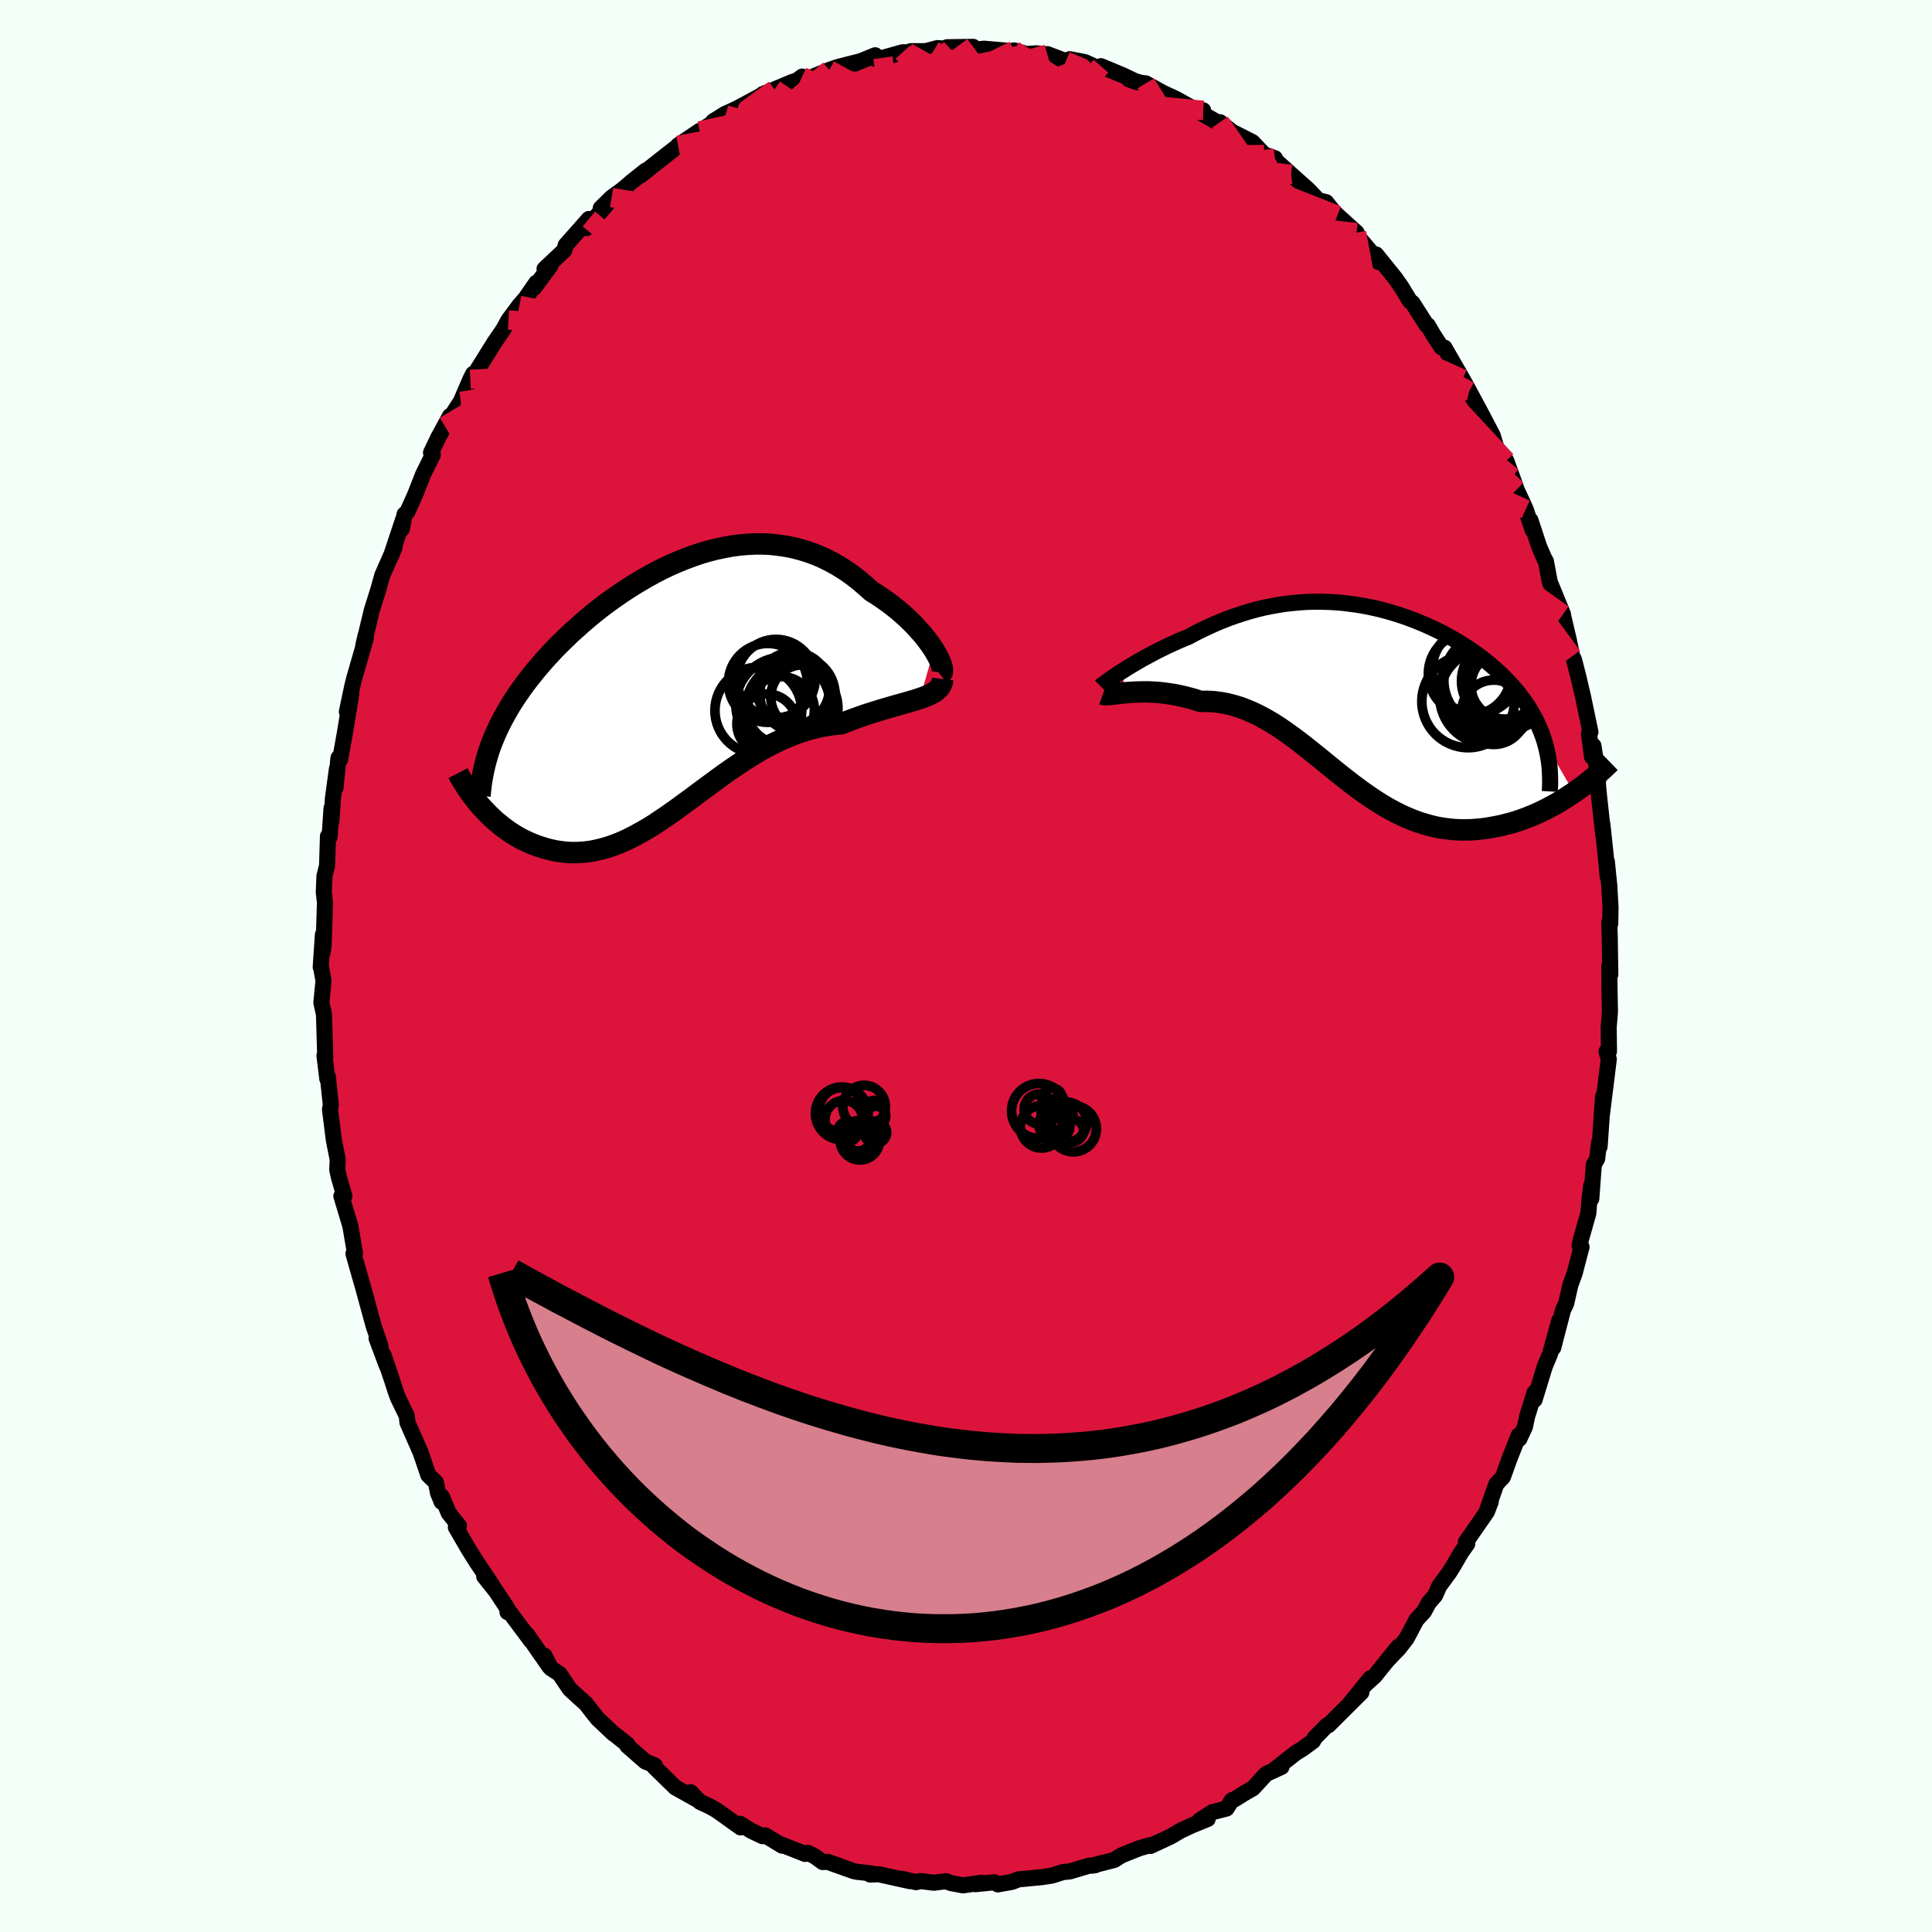 <svg xmlns="http://www.w3.org/2000/svg" width="500" height="500" viewBox="-100 -100 200 200"><defs><clipPath id="c"><path d="m26.69-3.88-.26-.39-.29-.41-.32-.42-.34-.42-.38-.42-.39-.43-.42-.43-.44-.42-.47-.42-.48-.41-.5-.4-.52-.39-.54-.38-.55-.37-.56-.35-.66-.59-.67-.57-.69-.53-.7-.49-.72-.45-.73-.41-.75-.38-.76-.33-.77-.29-.77-.24-.79-.21-.8-.16-.8-.12-.8-.09-.81-.04h-.82l-.81.04-.82.07-.82.11-.81.15-.81.17-.82.21-.8.24-.8.27-.8.3-.79.32-.78.34-.77.37-.76.39-.75.41-.74.43-.73.44-.72.46-.7.47-.69.48-.68.49-.66.5-.64.51-.63.52-.61.52-.59.53-.58.52-.56.54-.54.53-.53.53-.5.54-.49.53-.47.54-.45.53-.43.53-.42.53-.4.53-.38.53-.37.53-.35.53-.33.52-.31.53-.3.53-.29.53-.26.52-.25.53-.23.52-.22.53-.2.52-.88 6.39.32.34.32.33.34.33.34.32.36.3.37.3.37.28.39.28.4.26.41.25.41.23.43.21.43.2.44.18.45.17.47.15.47.14.49.12.49.1.51.07.51.06.52.03h.53l.54-.03.55-.05.55-.08.56-.12.57-.14.57-.17.58-.2.59-.23.59-.26.6-.29.6-.32.61-.34.62-.36.62-.39.62-.42.64-.43.64-.45.64-.46.65-.48.66-.48.67-.5.67-.5.68-.5.68-.5.69-.5.7-.49.71-.48.72-.47.72-.45.73-.44.73-.41.75-.38.75-.36.76-.33.76-.3.77-.26.78-.23.78-.19.78-.15.79-.12.78-.07.62-.25.61-.23.6-.22.6-.21.59-.19.58-.18.57-.18.55-.16.55-.16.52-.15.51-.14.5-.14.47-.14.45-.13.42-.14"/></clipPath><clipPath id="b"><path d="m-24.92-2.56.35-.22.37-.24.4-.24.42-.25.43-.25.45-.26.47-.25.48-.26.5-.26.51-.25.52-.26.53-.24.55-.25.56-.24.56-.23.67-.36.68-.34.68-.32.7-.32.7-.29.71-.28.71-.25.72-.24.73-.22.73-.2.73-.18.74-.15.74-.13.74-.12.74-.08.74-.07.75-.05.74-.02h.75l.74.02.74.04.74.06.73.09.74.1.72.12.72.14.72.16.71.18.71.2.69.21.69.23.68.25.67.26.65.27.65.29.64.3.62.31.61.33.6.34.58.34.57.36.55.36.54.38.52.38.5.39.48.39.47.41.45.4.43.41.41.42.39.42.38.43.36.43.34.44.32.44.31.46.29.45.27.46.25.47.23.47.21.48.2.48.17.48.16.49 3.01 5.22-.44.29-.45.29-.46.29-.47.28-.48.26-.49.26-.5.25-.51.24-.51.22-.53.21-.53.2-.54.18-.54.17-.56.14-.55.14-.57.11-.58.11-.59.09-.59.06-.6.05-.61.02h-.61l-.62-.03-.61-.06-.63-.08-.62-.11-.63-.15-.62-.17-.63-.2-.63-.23-.63-.26-.63-.29-.62-.31-.63-.34-.63-.37-.62-.39-.63-.42-.62-.43-.62-.45-.63-.47-.62-.48-.62-.49-.62-.5-.63-.51-.62-.51-.63-.51-.63-.5-.63-.5-.63-.49-.64-.47-.64-.46-.64-.44-.65-.42-.65-.38-.66-.36-.67-.33-.67-.29-.67-.26-.68-.21-.69-.18-.69-.13-.7-.09-.7-.04-.71.01-.55-.18-.55-.16-.54-.14-.54-.12-.53-.11-.52-.08-.52-.07-.51-.06-.5-.03-.49-.03-.47-.01-.46.01-.45.01-.43.02-.41.03"/></clipPath><filter id="a"><feTurbulence baseFrequency=".05" numOctaves="3" result="noise" type="noise"/><feDisplacementMap in="SourceGraphic" in2="noise" scale="2"/></filter></defs><rect width="100%" height="100%" x="-100" y="-100" fill="#F5FFFA"/><path fill="#DC143C" stroke="#000" stroke-linejoin="round" stroke-width="1.667" d="M66.7.87 66.6 0l.01 2.12.05 2.64-.13 1.58.03 2.48-.25.03.23.79-.22 1.8-.52 4.15.15-2.08-.36 5.19-.06-.4-.19 1.64-.35.62-.26 3.53-.01-1.34-.17 1.32-.13 1.54-.77 2.72-.13.61.2.14-.71 2.72-.45 1.24-.43 1.9-.33.68-1.01 3.9.62-2.81-.95 3.45-.54 1.28-1.06 3.46v-.75l-.79 2.54-.2.99-.59 1.27-.07-.35-.93 2.36-.7 1.94-.68.73-.93 2.63.35-.79-.4 1.03-2.17 3.13.14.19-.63.89-.85 1.46-.41.65-1.01 1.37-.43.97-.66.76-.48.9-.79.86-1.02 1.93-.81 1.04-1.27 1.32 1.22-1.5-2.44 3.03-.89.81.42-.56-2.18 2.7 1.27-1.25-3.41 3.39-.15.02-1.27 1.29-.18.34-1.08.79-.67.41-2.31 1.81.8-.34-1.58.72-1.37 1.49-.94.54-.92.58-.33.12-.55.86-1.48.38-1.32.86.85-.16-1.62.66-1.16.54-1.1.64-2.04.95-.11-.06-1.05.3-1.85.74-.74.47-2.34.6.39-.06-.68.06-1.98.59-.72.07-.86.28-.33.09-.98.15-2.42.23-.66.26-1.48.26-.35-.22-1.94.2.6-.15-1.91.27-1.23-.23-.54-.2-1.24.16-1.38-.17-.47.11-1.48-.35.86.25-3.26-.72-.88.03.11-.12-1.53-.17-.3-.07-2.69-.96-.49.03-.85-.61-.71-.35-.26.12-2.69-1.06.3.2-1.74-1.06-.28.08-1.14-.54-1.2-.74.06.37-2.46-1.76-.72-.41-1.02-.47-.97-1 .57.71-2.16-1.21-2.18-2.13.07-.14-1-.42-1.86-1.63.01-.13-1.14-.91-.31-.22-1.6-1.51-.58-.72-.65-.85-.78-.69-.9-.83-1.05-1.56-.91-.6-.66-1.3.52 1.15-2.31-3.32.4.63-2.18-2.92-.25-.04-.04-.42-1.16-1.76-1.21-1.51.86.96-1.69-2.52-.83-1.33-1.28-2.2.32-.16-1.06-1.32-.7-1.69-.03.53-.38-.93-.21-1.08-.79-.76-.8-2.35-1.36-3.09-.07-.68-.92-1.9-.25-.69-.33-1.03-.88-2.63.33 1.09-1.08-2.88.4.77-.7-2.04-1.26-4.61.54 1.93-.68-2.4.13.47-.82-2.88.16-.03-.48-2.83-.93-3.1h.31l-.57-1.96-.17-.77.05-1.05-.4-2.03-.4-3.16.09-.49-.07-.61-.24-2.28-.06.2-.29-2.4.08.2-.13-4.45-.27-1.22.22-2.26-.26-1.46-.03.04.23-3.37-.05 1.89.12-.72.14-4.49-.12-1.07.07-1.68.27-1.07.09-3.04.17.06.2-2.96-.02 1.39.17-2.45.41-3.03-.15 1.97.31-3.09.17.16.47-2.61.69-4.21-.46 1.88.56-2.66.19-.76 1.21-4.21-.03-.24-.23 1.02.88-3.65.77-2.46-.18.6.49-1.75 1.27-2.89-.38.93 1.28-3.86-.13 1 .27-1.51.3-.26.81-1.81.82-2.09.99-1.99-.18-.23.76-1.59 1.2-2.2-.53 1.04 1.66-2.56.98-2.28.29-.57-.21.85.68-1.32.8-1.28.95-1.53.89-1.29.55-1 1.13-1.52.64-.74 1.11-1.6-.25.55 1.72-2.32-.62.34 2.05-1.93.14-.53 2.4-2.71-.25.94 2.19-2.56-.67.8-.04-.3 1.12-1.1 1.18-.86.88-.76 1.47-1.17-.51.48 2.55-2.01 1.55-1.21-.24.13 2.24-1.5-.68.48 2.1-1.35-.02-.12 1.26-.78.5-.22.75-.35 3.04-1.64-.41.17 1.21-.48 1.73-.73.63-.22.5-.38-.05.48 2.86-1.17.8-.28 2.34-.6-.48.22 2.09-.86.05.38.75-.12 2.05-.57.47.01.37-.12h1.53l1.22-.32 1.36.1-.37-.19 2.71-.04-.36.37 1.46-.18 2.33.2.57.08.23-.1 1.27.37 1.05-.07 1.21.13-.09-.05 1.93.73.39-.2 1.58.3 1.57.72.09-.3 2.28.95 1.5.72-.86-.29 1.24.35.48.05 1.75.97 1.38.64 1.77.98 1.04.2-.51.11 1.99 1.14.81.41-.55-.43 1.25.99 2.11 1.07 1.21 1.28 1.12.39-.02.09-.26-.18 1.95 1.76 1.77 1.58 1.06 1.11.8.19.76.96.41.4 1.98 1.79.05.09.08.31 1.99 2.35.15.29-.24-.77 1.99 2.47.62.89.9 1.48.25.17 1.46 2.29.12.02.62 1.06.8 1.22.31.04 1.87 3.25.69 1.24-.16.07.16-.06 1.16 2.16 1.27 2.42.34 1.14.87 1.56-.63-1.15.83 1.08.61 1.67.46 1.31.94 2.05.72 2.14-.23-1.02.91 2.76.52 1.2.17.29.4 2.14 1.37 3.35-.54-1.05.53 1.11.63 2.67.33 1.62.18.32.44 1.7.49 2.09.78 3.73-.15.18.32 2.39.14-1.15.53 3.44-.14-.67.1 1.49.08.84.46 4.22-.11-1.25.34 3.17.22 2.31-.09-1.57.25 2.49.13 2.27-.03 1.71-.1-.15.05 1.61.06 3.76-.1-.87" filter="url(#a)"/><path fill="#fff" d="m-24.92-2.56.35-.22.37-.24.4-.24.42-.25.43-.25.45-.26.47-.25.48-.26.5-.26.51-.25.52-.26.53-.24.55-.25.56-.24.56-.23.67-.36.68-.34.68-.32.7-.32.7-.29.71-.28.71-.25.72-.24.73-.22.73-.2.73-.18.74-.15.74-.13.74-.12.74-.08.74-.07.75-.05.74-.02h.75l.74.02.74.04.74.06.73.09.74.1.72.12.72.14.72.16.71.18.71.2.69.21.69.23.68.25.67.26.65.27.65.29.64.3.62.31.61.33.6.34.58.34.57.36.55.36.54.38.52.38.5.39.48.39.47.41.45.4.43.41.41.42.39.42.38.43.36.43.34.44.32.44.31.46.29.45.27.46.25.47.23.47.21.48.2.48.17.48.16.49 3.01 5.22-.44.29-.45.29-.46.29-.47.28-.48.26-.49.26-.5.25-.51.24-.51.22-.53.21-.53.2-.54.18-.54.17-.56.14-.55.14-.57.11-.58.11-.59.09-.59.06-.6.05-.61.02h-.61l-.62-.03-.61-.06-.63-.08-.62-.11-.63-.15-.62-.17-.63-.2-.63-.23-.63-.26-.63-.29-.62-.31-.63-.34-.63-.37-.62-.39-.63-.42-.62-.43-.62-.45-.63-.47-.62-.48-.62-.49-.62-.5-.63-.51-.62-.51-.63-.51-.63-.5-.63-.5-.63-.49-.64-.47-.64-.46-.64-.44-.65-.42-.65-.38-.66-.36-.67-.33-.67-.29-.67-.26-.68-.21-.69-.18-.69-.13-.7-.09-.7-.04-.71.01-.55-.18-.55-.16-.54-.14-.54-.12-.53-.11-.52-.08-.52-.07-.51-.06-.5-.03-.49-.03-.47-.01-.46.01-.45.01-.43.02-.41.03" filter="url(#a)" transform="translate(40.88 -27.83)"/><path fill="#fff" d="m26.69-3.88-.26-.39-.29-.41-.32-.42-.34-.42-.38-.42-.39-.43-.42-.43-.44-.42-.47-.42-.48-.41-.5-.4-.52-.39-.54-.38-.55-.37-.56-.35-.66-.59-.67-.57-.69-.53-.7-.49-.72-.45-.73-.41-.75-.38-.76-.33-.77-.29-.77-.24-.79-.21-.8-.16-.8-.12-.8-.09-.81-.04h-.82l-.81.04-.82.07-.82.11-.81.15-.81.17-.82.21-.8.24-.8.27-.8.3-.79.32-.78.34-.77.37-.76.39-.75.41-.74.43-.73.44-.72.46-.7.47-.69.48-.68.49-.66.5-.64.51-.63.52-.61.52-.59.53-.58.52-.56.54-.54.53-.53.53-.5.54-.49.53-.47.54-.45.53-.43.53-.42.53-.4.53-.38.53-.37.53-.35.53-.33.52-.31.53-.3.53-.29.53-.26.52-.25.53-.23.52-.22.53-.2.52-.88 6.39.32.34.32.33.34.33.34.32.36.3.37.3.37.28.39.28.4.26.41.25.41.23.43.21.43.2.44.18.45.17.47.15.47.14.49.12.49.1.51.07.51.06.52.03h.53l.54-.03.55-.05.55-.08.56-.12.57-.14.57-.17.58-.2.59-.23.59-.26.6-.29.6-.32.61-.34.62-.36.62-.39.62-.42.64-.43.64-.45.64-.46.65-.48.66-.48.67-.5.67-.5.68-.5.68-.5.69-.5.7-.49.71-.48.72-.47.72-.45.73-.44.73-.41.75-.38.75-.36.76-.33.76-.3.77-.26.78-.23.78-.19.78-.15.79-.12.78-.07.62-.25.61-.23.6-.22.6-.21.59-.19.58-.18.57-.18.55-.16.55-.16.52-.15.51-.14.5-.14.47-.14.45-.13.42-.14" filter="url(#a)" transform="translate(-30.01 -28.85)"/><g fill="none" stroke="#000" transform="translate(40.88 -27.83)"><path stroke-linejoin="round" stroke-width="1.667" d="m-26.94-1.12.05-.05.1-.07.12-.1.16-.12.2-.14.22-.16.25-.18.28-.19.31-.21.33-.22.35-.22.37-.24.4-.24.42-.25.43-.25.45-.26.47-.25.48-.26.5-.26.51-.25.52-.26.53-.24.55-.25.56-.24.56-.23.67-.36.68-.34.68-.32.7-.32.7-.29.71-.28.71-.25.72-.24.73-.22.73-.2.73-.18.74-.15.74-.13.74-.12.74-.08.74-.07.75-.05.74-.02h.75l.74.02.74.04.74.06.73.09.74.1.72.12.72.14.72.16.71.18.71.2.69.21.69.23.68.25.67.26.65.27.65.29.64.3.62.31.61.33.6.34.58.34.57.36.55.36.54.38.52.38.5.39.48.39.47.41.45.4.43.41.41.42.39.42.38.43.36.43.34.44.32.44.31.46.29.45.27.46.25.47.23.47.21.48.2.48.17.48.16.49.13.5.12.49.1.51.08.5.06.51.04.51.02.52.01.52-.01.52-.03.52" filter="url(#a)"/><path stroke-linejoin="round" stroke-width="2.222" d="m-26.71-.31.11.04.15.01h.18l.23-.01.26-.03.28-.03.32-.04.34-.04.37-.04.39-.03.41-.03.43-.02.45-.01.46-.01.47.01.49.03.5.03.51.06.52.07.52.08.53.11.54.12.54.14.55.16.55.18.71-.01.7.04.7.09.69.13.69.18.68.21.67.26.67.29.67.33.66.36.65.38.65.42.64.44.64.46.64.47.63.49.63.5.63.5.63.51.62.51.63.51.62.5.62.49.62.48.63.47.62.45.62.43.63.42.62.39.63.37.63.34.62.31.63.29.63.26.63.23.63.2.62.17.63.15.62.11.63.08.61.06.62.03h.61l.61-.02.6-.05.59-.06.59-.09.58-.11.57-.11.55-.14.56-.14.54-.17.54-.18.53-.2.53-.21.51-.22.51-.24.5-.25.49-.26.48-.26.47-.28.46-.29.45-.29.44-.29.43-.31.42-.3.4-.31.4-.31.38-.32.37-.31.36-.32.35-.32.33-.31.33-.32" filter="url(#a)"/><circle cx="11.952" cy="-2.833" r="4.572" clip-path="url(#b)" filter="url(#a)"/><circle cx="11.097" cy=".442" r="4.788" clip-path="url(#b)" filter="url(#a)"/><circle cx="13.462" cy="-1.748" r="4.876" clip-path="url(#b)" filter="url(#a)"/><circle cx="13.027" cy="-.868" r="4.794" clip-path="url(#b)" filter="url(#a)"/><circle cx="14.702" cy="-1.683" r="4.288" clip-path="url(#b)" filter="url(#a)"/><circle cx="13.757" cy="1.562" r="3.332" clip-path="url(#b)" filter="url(#a)"/><circle cx="11.267" cy="-2.428" r="4.282" clip-path="url(#b)" filter="url(#a)"/><circle cx="13.092" cy="-.068" r="4.924" clip-path="url(#b)" filter="url(#a)"/><circle cx="15.237" cy="-1.118" r="4.494" clip-path="url(#b)" filter="url(#a)"/><circle cx="14.882" cy="-1.218" r="3.488" clip-path="url(#b)" filter="url(#a)"/></g><g fill="none" stroke="#000" transform="translate(-30.01 -28.85)"><path stroke-linejoin="round" stroke-width="2.222" d="m27.36-1.3.11-.09.08-.14.02-.18-.01-.22-.05-.25-.1-.29-.13-.32-.16-.34-.2-.36-.23-.39-.26-.39-.29-.41-.32-.42-.34-.42-.38-.42-.39-.43-.42-.43-.44-.42-.47-.42-.48-.41-.5-.4-.52-.39-.54-.38-.55-.37-.56-.35-.66-.59-.67-.57-.69-.53-.7-.49-.72-.45-.73-.41-.75-.38-.76-.33-.77-.29-.77-.24-.79-.21-.8-.16-.8-.12-.8-.09-.81-.04h-.82l-.81.04-.82.07-.82.11-.81.15-.81.17-.82.21-.8.24-.8.27-.8.3-.79.32-.78.34-.77.37-.76.39-.75.41-.74.43-.73.44-.72.46-.7.47-.69.48-.68.49-.66.5-.64.51-.63.52-.61.52-.59.53-.58.52-.56.54-.54.53-.53.53-.5.54-.49.53-.47.54-.45.53-.43.53-.42.53-.4.53-.38.53-.37.53-.35.53-.33.52-.31.53-.3.53-.29.53-.26.52-.25.53-.23.52-.22.53-.2.52-.18.52-.16.52-.15.52-.13.52-.12.52-.1.52-.09.51-.07.52-.06.51-.04.52" filter="url(#a)"/><path stroke-linejoin="round" stroke-width="2.222" d="m27.6-.86-.04.31-.1.27-.14.24-.19.22-.22.2-.27.18-.31.16-.33.16-.37.14-.4.14-.42.14-.45.13-.47.14-.5.14-.51.14-.52.15-.55.16-.55.16-.57.18-.58.18-.59.19-.6.21-.6.22-.61.23-.62.25-.78.07-.79.12-.78.15-.78.19-.78.23-.77.26-.76.3-.76.33-.75.36-.75.38-.73.41-.73.44-.72.45-.72.47-.71.48-.7.49-.69.5-.68.5-.68.5-.67.5-.67.5-.66.48-.65.48-.64.46-.64.45-.64.43-.62.42-.62.39-.62.36-.61.34-.6.32-.6.29-.59.26-.59.23-.58.2-.57.17-.57.14-.56.12-.55.08-.55.05-.54.03h-.53l-.52-.03-.51-.06-.51-.07-.49-.1-.49-.12-.47-.14-.47-.15-.45-.17-.44-.18-.43-.2-.43-.21-.41-.23-.41-.25-.4-.26-.39-.28-.37-.28-.37-.3-.36-.3-.34-.32-.34-.33-.32-.33-.32-.34-.3-.34-.29-.35-.28-.35-.26-.36-.26-.36-.24-.36-.23-.36-.23-.37-.21-.36-.19-.37" filter="url(#a)"/><circle cx="12.55" cy=".701" r="3.894" clip-path="url(#c)" filter="url(#a)"/><circle cx="12.115" cy=".121" r="3.762" clip-path="url(#c)" filter="url(#a)"/><circle cx="9.385" cy="3.781" r="3.092" clip-path="url(#c)" filter="url(#a)"/><circle cx="11.055" cy="1.761" r="4.87" clip-path="url(#c)" filter="url(#a)"/><circle cx="11.985" cy="2.216" r="4.768" clip-path="url(#c)" filter="url(#a)"/><circle cx="8.51" cy="2.411" r="4.49" clip-path="url(#c)" filter="url(#a)"/><circle cx="9.5" cy="-.459" r="4.086" clip-path="url(#c)" filter="url(#a)"/><circle cx="13.145" cy="1.006" r="3.344" clip-path="url(#c)" filter="url(#a)"/><circle cx="10.34" cy="-.899" r="4.06" clip-path="url(#c)" filter="url(#a)"/><circle cx="10.845" cy="2.361" r="3.472" clip-path="url(#c)" filter="url(#a)"/></g><g fill="none" stroke="#DC143C" stroke-linejoin="round" stroke-width="2"><path d="m-1.97-95.11-5.49 9.18-10.85 9.09-2.7 3.72.64-.27 1.11-2.39 1.75-2.92 2.88-2.07 3.56-.37 3.04 1.36 1.33 2.3-.58 2-1.33.73-.02-.76 3.02-1.5 6.5-.97 8.79.58 8.79 2.03 5.99 1.84.31-.87-7.06-5.1-11.99-7.63-7.69-5.64 8.21-1.64" filter="url(#a)"/><path d="M62.75-32.06 39.33-64.01 28.77-76.56l-.33-2.05 1 2.21-2.16 3.19-5.31 2.36-6.7.68-7.12-.76L0-72.02l-10.18-.22-11.79.94-10.55 1.09-5.07-.78 3.23-4.67 9.39-8.64 1.31-4.49" filter="url(#a)"/><path d="m24.55-88.58-12.54-1.21 4.43 1.62 3.62 1.43 1.73 1.87 1.86 3.14L26-77.64l1.57 3.93-.92 2.58-4.63.48-8.36-1.69L3.2-75.5l-9.63-3.47-5.72-2.55.04-.84 5.51.98 8.29 1.98 6.6.99 1.21-2.58-3.19-6.65-12.39-6.94" filter="url(#a)"/><path d="m31.98-83.62-39.21 4.94.88-5.17 10.67-1.88 11.49 3.14 8.49 5.85 3.81 5.57.32 3.52.08 1.56 2.4.76 3.89.47 1.43-1.03-4.91-4.86-10.69-9.54-8.97-10.2 2.31-2.66" filter="url(#a)"/><path d="m38.45-77.71-18.63-7.36-19.94.65-15.28 3.06-7.89 2.94-1.49 1.79 2 .19 2.55-1.18 1.7-1.79 1.19-1.6 1.91-.95 3.61-.32 5.37-.03 6.4-.05 6.32-.15 5.08-.1 2.53.07-1.59-.04-6.93-.75-11.43-1.72-11.39-2.06-5.17-1.58 2.81-2.05" filter="url(#a)"/><path d="M33.65-81.95 5.23-85.37-.05-83.6l8.02 2.42 10.02 3.28 5.91 2.82.37.98-3.43-.92-4.38-1.79-3.1-1.51-.89-.68 1.16.06 2.48.43 2.82.57 2.24.74 1.08 1.03-.08 1.31-1.02 1.29-2.22.83-4.67.09-7.95-.39-8.22-.29.71-.32 18.06-2.42 15.12-7.55" filter="url(#a)"/><path d="M55.93-52.3 42.88-66.34l-3.42-.44 2.33 4.76.6 4.38-3.71 2.77L32-53.72l-7.68-.51-8.24-2.29-9.38-4.01-10-5.35-8.09-5.9-3.18-5.52 2.5-4.37 5.12-2.84 1.71-1.34-4.87-1.18 8.51-7.89" filter="url(#a)"/><path d="m26.29-87.35 9.17 13.26-5.43.03-2.82 1.31.52 1.98 1.01.88-.57-.52-3.39-1.49-6.75-1.8-9.51-1.42-10.25-.38-8.19.94-3.91 1.95.73 2.16 3.5 1.34 3.08-.33.02-2.38-3.46-4.07-4.3-4.53-.45-3 9.08-.02 36.49-.57" filter="url(#a)"/><path d="m-51.31-60.73 34.73-1.77 35.32 5.56 17.78-.19 2.95-5.13-6.51-6.44-11.54-5.19-12.49-3.19-9.67-1.69-4.61-.85-.09-.35 1.42.06-.5.36-3.29.7-1.87 1.91 8.81 4.98 27.73 10.79L61.8-36.41" filter="url(#a)"/><path d="m4.97-94.78-28.55 14.17 1.11 4.06 12.86 1.87 12.36 1.3 8.6 1.17 5.94 1.4 4.14 1.64 1.87 1.43-1.08.65-3.97-.53-6.13-1.72-7.39-2.5-7.75-2.54-7-1.72-4.62-.21-.46 1.62 4.7 3.22 8.83 3.82 9.51 2.63 5.92-.56 1.52-4.02 3.8-3.48 15.75 4.09 17.16 9.48" filter="url(#a)"/><path d="M40.48-75.83 27.01-58.9 1.93-63.56l-9.96-6.84 2.88-4.21 8.79-1.49 9.67.85 7.37 2.26 2.81 1.69-2.56-.68-6.05-3.13-5.37-3.74-1.6-2.54.18-1.58-5.11-2.55-14.86-2.86-17.93 3.43" filter="url(#a)"/><path d="M.74-95.15-23.6-77.26l8.05 4.6 11.77-.69 4.68-2.2.97-1.78 2.67-.25 5.61 1.79 5.99 3.3 3.13 3.24-.73 1.32-2.49-1.38-.84-3.13 2.11-3.04 2.31-1.99-2.2-2.11-6.79-4.95 9.72-5.87" filter="url(#a)"/><path d="m-6.55-94.59 20.56 22.44.17 3.7 3.07-1.11 2.88-1.79-.27-1.82-3.8-1.98L9.29-77 .2-78.11l-10.43-.11-9.94.42-6.89-.08-1.55-1.24 5.05-1.78 12.99-.47 24.68 3.7L51.4-60.76" filter="url(#a)"/><path d="m-39.04-77.33 4.33 3.61 21.55-1.47 21.26-.72 12.58-.26 2.77-.74-4.09-1.31-5.96-1.48-3.15-1.42 1.79-1.17 5.29-.47 4.71.96-1.11 2.37L9.17-77.4l-22.14-1.92-8.06-10.94" filter="url(#a)"/><path d="m-46.23-68.39 59.91 12.02 1.06-3.52L.42-66.68l-8.5-5.67.69-3.44 5.4-1.37 5.26.1 2.91.95.87 1.23.2.99.7.43 1.5-.07 1.57-.32.21-.55-2.26-1.37-4.12-2.93-3.02-4.49 1.25-4.83 5.03-3.5 3.88-1.46-1.65-.69" filter="url(#a)"/><path d="m-53.95-55.89 37.42-22.55 3.72-4.62.72 3.47 7.23 5.31 11.61 4.71 10.85 3.58 6.92 2.23 3.33.87 2.31.09 3.39.1 3.81.36.82-.07L32-63.8l-15.57-3.55-22.4-8.46-2.63-18.21" filter="url(#a)"/><path d="m-19.82-90.74 5.35 3.69 11.67 7.56 15.33 4.56 9.19.16 1.22-2.65-3.46-2.69-4.52-.69-3.8 1.38-3.01 1.82-2.64.22-2.11-2.3-.59-3.91 1.56-3.52 2.01-1.8-1.06-.26-1.99.41 21.22.18" filter="url(#a)"/><path d="m-52.29-58.45 63.58-.37 13.94-2.61-2.31-3.98-2.18-2.28-.12-1.72-.32-2.52-1.5-2.96-2.01-2.15-1.78-.55-1.45.97-1.54 1.76-2.22 1.72-3.51 1.05-5.36.19-7.24-.36-7.94-.37-6.25-.15-2.56-.47.01-1.56-1.66-2.6-2.83-3.85 13.39-11.5" filter="url(#a)"/><path d="m8.41-94.4-15.57 4.53 8.75 4.22 12.99 3.66L22.84-80l3.5.77.98.14-.62-.56-2.57-1.57-4.81-2.47-6.55-2.64-7.27-1.98-6.92-.87-5.7.12-3.68.69-.81.94 3.02 1.16 7.82 1.23 12.05.38 10.06-2.13-2.73-4.58" filter="url(#a)"/><path d="M57-49.32 33.02-72.57l-8.64-3.55-4.5-.45-5-1.51-5.5-1.38-4.81-.41-2.83.34.19.82 3.65 1.55 6.66 2.73 8.26 3.83 7.98 4.14 6.13 3.25 3.74 1.56 1.93-.06 1.28-.83 1.47-.7 1.64-.33 1.05-.62-.38-1.89-2.06-3.32-3.88-3.84-8.63-5.29-25.8-16.25" filter="url(#a)"/><path d="m-14.15-92.76 35.87 19.51 6.8 3.1-2.28-.45-6.33-1.12-6.46-.26-3.58.73.35 1.13 3.62 1.2 5.22 1.26 4.63 1.02 1.2-.24-5.21-2.71-12.41-4.78-14.39-3.27-1.68 1.39 42.45-5.7" filter="url(#a)"/><path d="m-52.29-58.45 28.2-4.74 16.06-1.16 3.88-6.1L.2-76.89l8.26-3.45 9.24-.33 5.96 1.38-.27 1.55-7.17.8-11.86-.08-11.64-.48-5.38-.3 5.97-.23 20.32-.91 26.8 3.02" filter="url(#a)"/><path d="M52.09-59.51-3.55-72.78l-13.61-7.28 5.22-3.4 12.45.8 13.14 3.94 9.91 4.53 5.06 2.8.67.22-2.18-1.64-3.58-2.11-4.24-1.49-4.62-.56-4.56.03-3.59.03-1.45-.33 1.32-.71 3.09-.95 1.89-1.17-2.94-1.67-8.72-2.42-10.09-2.82-5.48-2-11.71 2.53" filter="url(#a)"/><path d="m-36.69-79.55 43.78 7.2 5.51-6.47.96-2.58.12 2.77-1.49 4.88-2.58 3.48-2.32.17L6.24-73l.46-4.28 1.6-3.54 2.26-1.33 2.77 1.32 3.5 3.35 4.34 4.07 4.4 3.28 2.5 1.39-1.88-.9-7.54-2.82-11.09-3.52-7.73-1.26 7.68 7.12 50.43 22.85" filter="url(#a)"/><path d="m-16.96-92.07 24.4 11.3 18.71 9.28 5.04-.59-3.63-5.26-6.61-5.49-5.6-3.35-2.46-.32.84 2.52 2.38 4.27 1.04 4.49-2.58 3.42-6.09 1.89-6.53.88-2.28.88 5.44 1.7 12.64 2.62 14.7 2.75 9.2 1.51-3.12-.81-22.81-2.67-63.08-3.82" filter="url(#a)"/><path d="M56.54-50.63 32.63-69.94l-6.95-.99-7.3 1.42-8.11-.35-5.74-2.26-1.51-2.39 1.83-1.09 3.02.34 2.7 1.07 2.16 1.16 1.83 1 1.23.76-.21.44-2.43-.03-4.7-.41-6.29-.46-6.63-.28-4.7-.22 1.14-.35 11.07.29 20.4 2.75 18.9 4.02-1.91-10.4" filter="url(#a)"/></g><g fill="none" stroke="#000"><circle cx="10.99" cy="17.042" r="1.174" filter="url(#a)"/><circle cx="8.918" cy="13.694" r="1.052" filter="url(#a)"/><circle cx="7.562" cy="14.802" r="1.54" filter="url(#a)"/><circle cx="9.142" cy="16.434" r="1.59" filter="url(#a)"/><circle cx="9.422" cy="15.354" r="1.648" filter="url(#a)"/><circle cx="11.114" cy="16.854" r="2.386" filter="url(#a)"/><circle cx="7.562" cy="15.006" r="2.844" filter="url(#a)"/><circle cx="10.438" cy="16.166" r="2.066" filter="url(#a)"/><circle cx="9.726" cy="16.706" r="1.014" filter="url(#a)"/><circle cx="7.822" cy="16.646" r="2.198" filter="url(#a)"/><circle cx="-11.176" cy="17.788" r="1.36" filter="url(#a)"/><circle cx="-12.24" cy="17.144" r="1.048" filter="url(#a)"/><circle cx="-10.548" cy="14.556" r="2.202" filter="url(#a)"/><circle cx="-10.984" cy="18.032" r="2.046" filter="url(#a)"/><circle cx="-9.508" cy="15.004" r="1.09" filter="url(#a)"/><circle cx="-12.892" cy="14.9" r="2.3" filter="url(#a)"/><circle cx="-12.864" cy="15.256" r="2.728" filter="url(#a)"/><circle cx="-9.38" cy="17.228" r="1.162" filter="url(#a)"/><circle cx="-9.336" cy="15.548" r="1.03" filter="url(#a)"/><circle cx="-12.64" cy="15.876" r="1.956" filter="url(#a)"/></g><path fill="#D77F8C" stroke="#000" stroke-linejoin="round" stroke-width="3" d="m-48.03 31.78.33 1.1.35 1.08.37 1.08.4 1.07.42 1.06.44 1.05.47 1.05.49 1.03.51 1.01.53 1.01.56 1 .57.98.6.97.61.96.64.94.65.93.68.92.69.9.71.88.73.87.75.85.77.84.78.82.8.8.82.78.83.76.85.75.86.72.88.71.89.69.91.66.93.64.93.62.95.6.96.58.98.55.99.53 1 .51 1.01.48 1.02.46 1.04.43 1.04.41 1.06.38 1.07.35 1.07.33 1.09.3 1.09.27 1.1.24 1.11.22 1.12.18 1.13.16 1.13.12 1.15.1 1.14.06 1.16.03h1.16l1.16-.03 1.18-.06 1.17-.1 1.18-.13 1.19-.17 1.19-.2 1.19-.23 1.2-.27 1.2-.31 1.2-.34 1.2-.38 1.21-.42 1.2-.45 1.21-.49 1.21-.53 1.21-.57 1.21-.61 1.21-.65 1.21-.69 1.21-.73 1.21-.77 1.21-.81 1.2-.86 1.2-.89 1.2-.94 1.2-.99 1.2-1.02 1.19-1.08 1.18-1.11 1.19-1.16 1.17-1.21 1.18-1.25 1.16-1.3 1.17-1.35 1.15-1.39 1.15-1.44 1.15-1.49 1.13-1.54 1.13-1.59 1.12-1.64 1.12-1.68 1.1-1.74 1.1-1.79-.97.87-.97.85-.97.83-.97.8-.97.77-.97.76-.97.72-.97.71-.97.68-.98.66-.97.63-.97.61-.97.59-.97.57-.97.54-.97.53-.97.5-.97.48-.97.46-.97.43-.97.42-.97.4-.97.37-.98.36-.97.33-.97.32-.97.29-.97.28-.97.26-.97.24-.97.22-.97.2-.97.18-.97.17-.97.15-.97.13-.97.11-.98.1-.97.07-.97.07-.97.04-.97.03-.97.02-.97-.01-.97-.01-.97-.04-.97-.05-.97-.06-.97-.08-.97-.09-.97-.11-.98-.12-.97-.13-.97-.15-.97-.17-.97-.17-.97-.19-.97-.2-.97-.21-.97-.23-.97-.24-.97-.25-.97-.26-.97-.28-.97-.28-.98-.3-.97-.3-.97-.32-.97-.33-.97-.33-.97-.35-.97-.36-.97-.37-.97-.37-.97-.39-.97-.39-.97-.41-.97-.41-.97-.42-.98-.43-.97-.43-.97-.44-.97-.45-.97-.46-.97-.47-.97-.47-.97-.48-.97-.48-.97-.49-.97-.5-.97-.5-.97-.51-.97-.51-.98-.51-.97-.53-.97-.52-.97-.53-.97-.54-.97-.54" filter="url(#a)"/></svg>